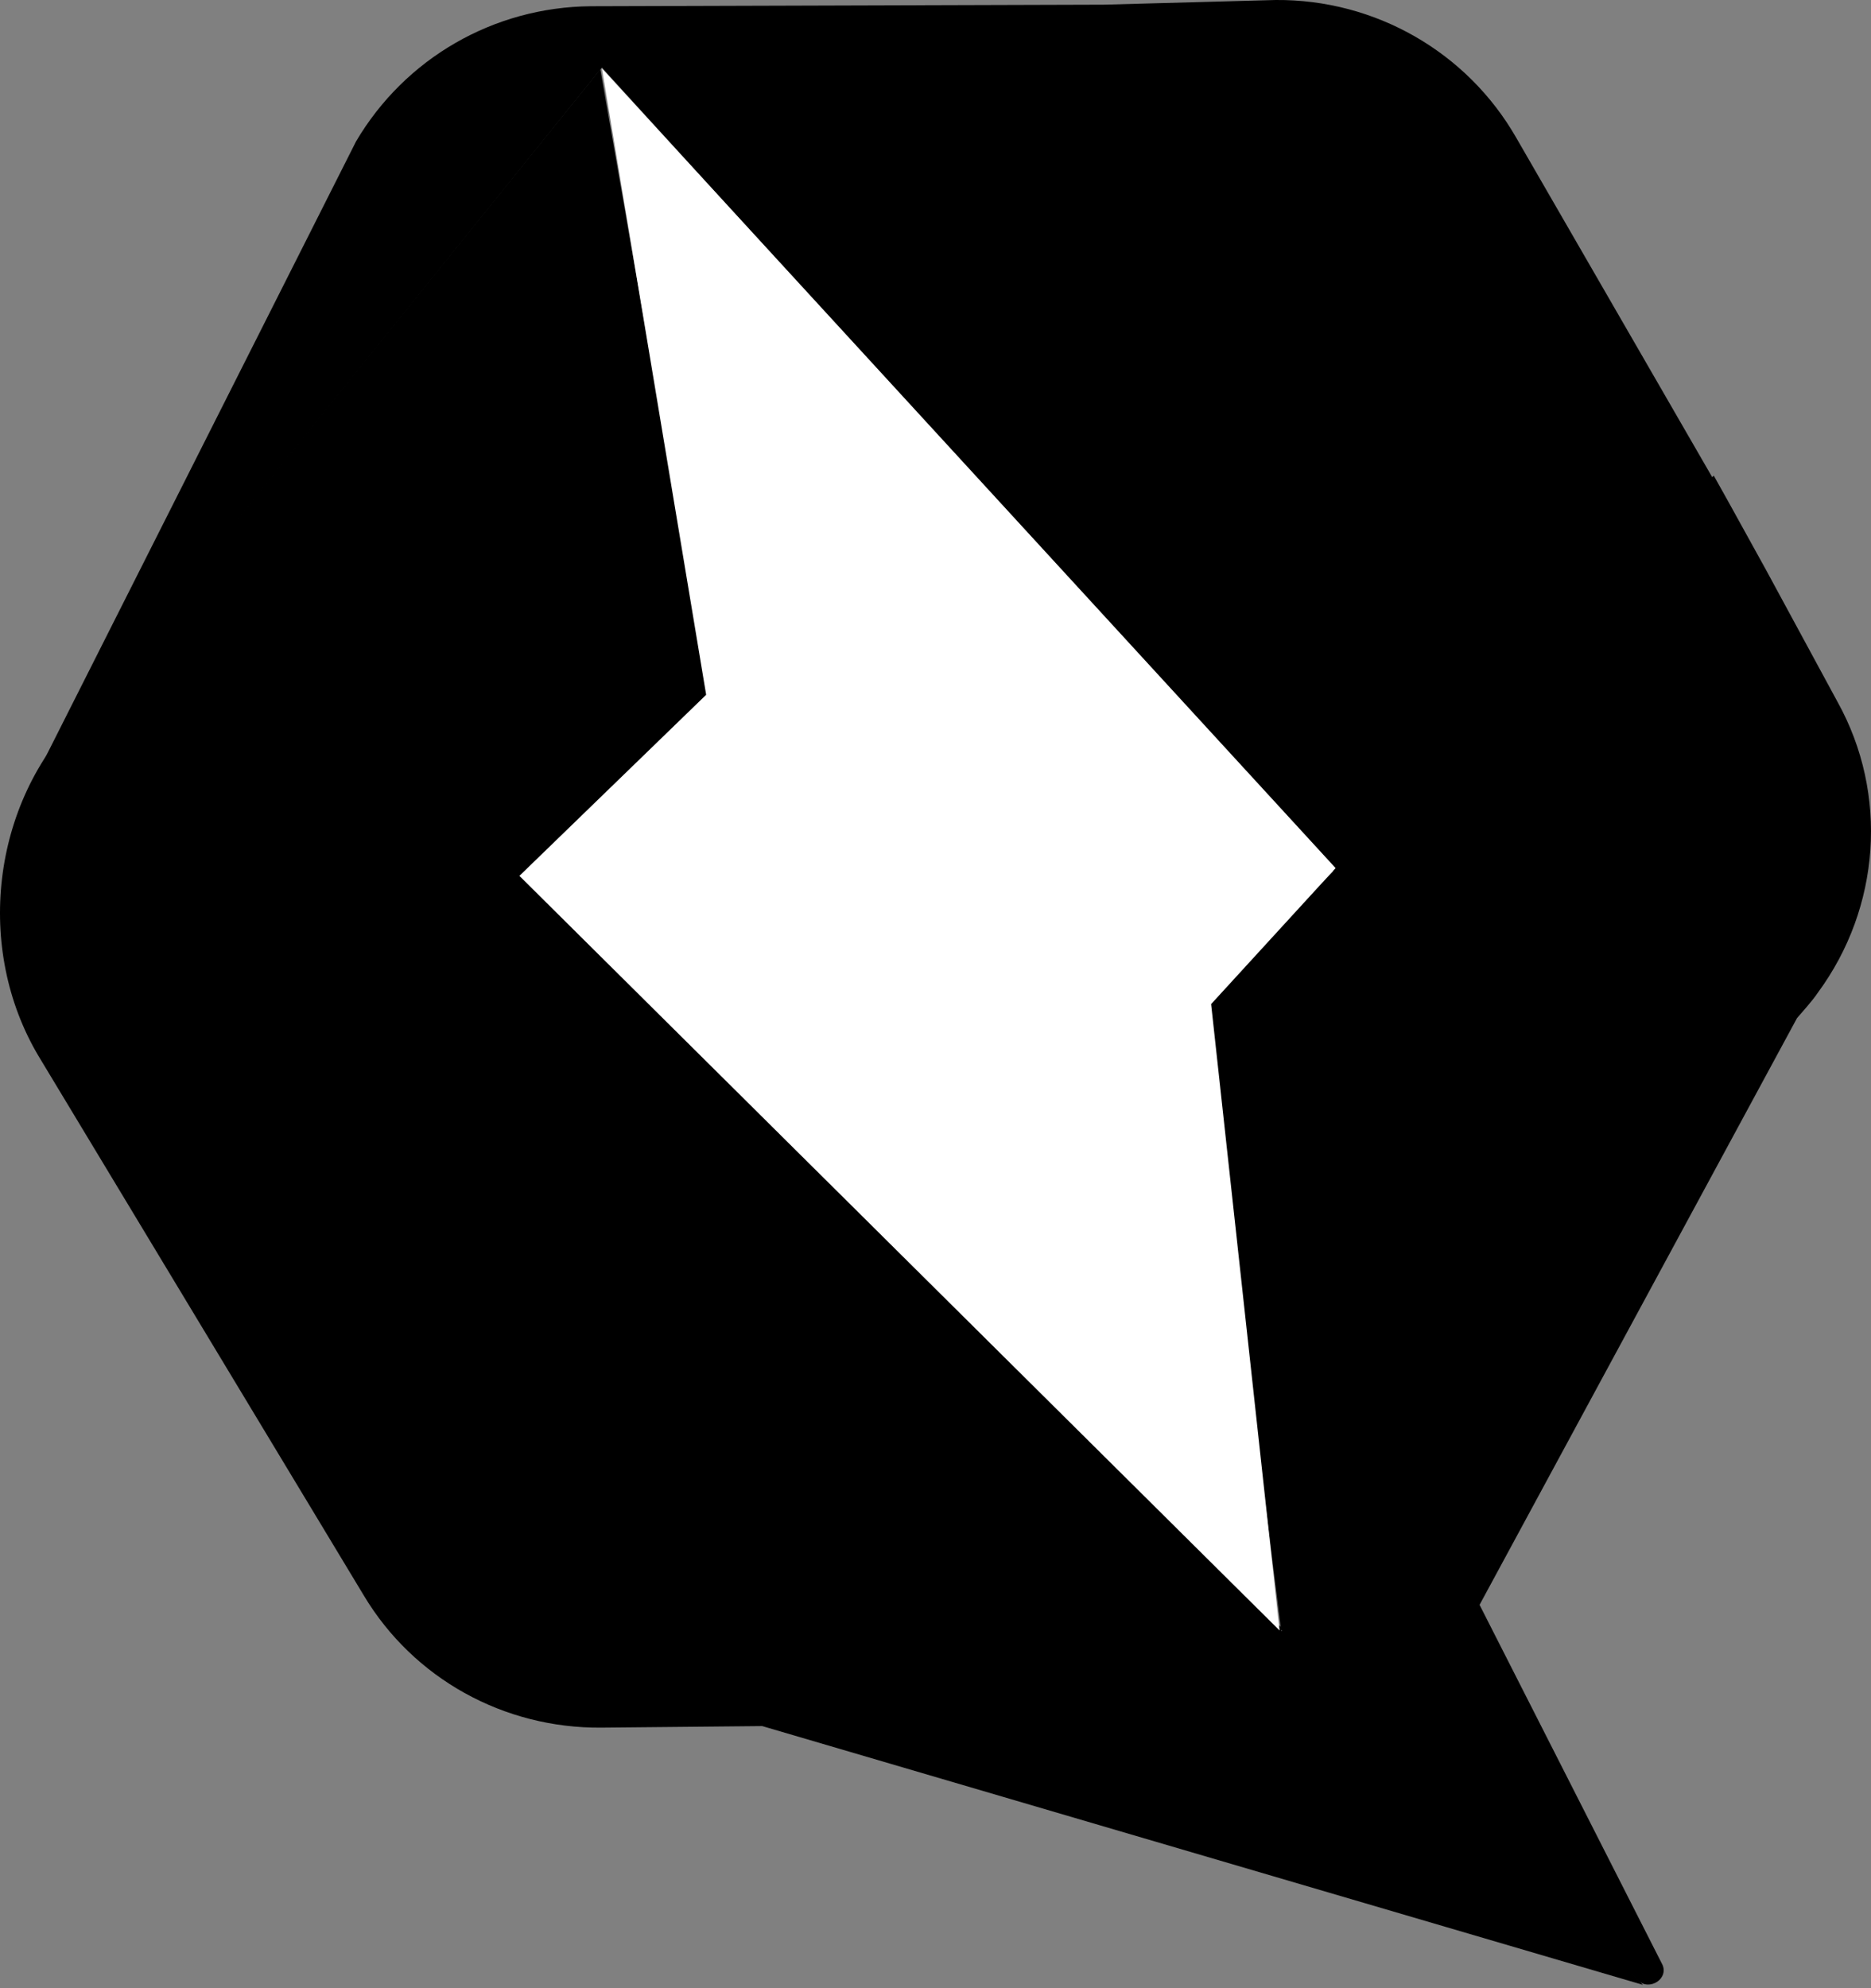 <?xml version="1.0" encoding="UTF-8"?><svg width="256px" height="272px" viewBox="0 0 256 272" version="1.1" xmlns="http://www.w3.org/2000/svg" xmlns:xlink="http://www.w3.org/1999/xlink" preserveAspectRatio="xMidYMid"><rect x="0" y="0" width="256" height="272" fill="#808080" stroke="none"/><title>Qwik</title><g><path d="M224.803,271.548 L176.044,223.065 L175.299,223.172 L175.299,222.64 L71.606,120.252 L97.157,95.585 L82.146,9.464 L10.924,97.712 C-1.212,109.938 -3.448,129.821 5.282,144.493 L49.782,218.281 C56.595,229.657 68.945,236.462 82.252,236.355 L104.29,236.142 L224.803,271.548 Z"/><path d="M251.414,96.01 L241.619,77.935 L236.509,68.685 L234.486,65.07 L234.274,65.283 L207.445,18.82 C200.738,7.125 188.176,-0.105 174.549,4.00642427e-13 L151.022,0.639 L80.864,0.852 C67.557,0.958 55.42,7.975 48.713,19.352 L6.022,103.984 L82.354,9.251 L182.427,119.188 L164.648,137.156 L175.294,223.171 L175.401,222.958 L175.401,223.171 L175.188,223.171 L175.401,223.383 L183.705,231.464 L224.053,270.909 C225.757,272.504 228.525,270.591 227.353,268.57 L202.442,219.556 L245.878,139.283 L247.261,137.688 C247.794,137.05 248.326,136.412 248.752,135.774 C257.269,124.185 258.44,108.662 251.414,96.01 Z"/><polygon fill="#FFFFFF" points="182.746 118.763 82.353 9.358 96.619 95.053 71.069 119.826 175.08 223.065 165.712 137.369"/></g></svg>
